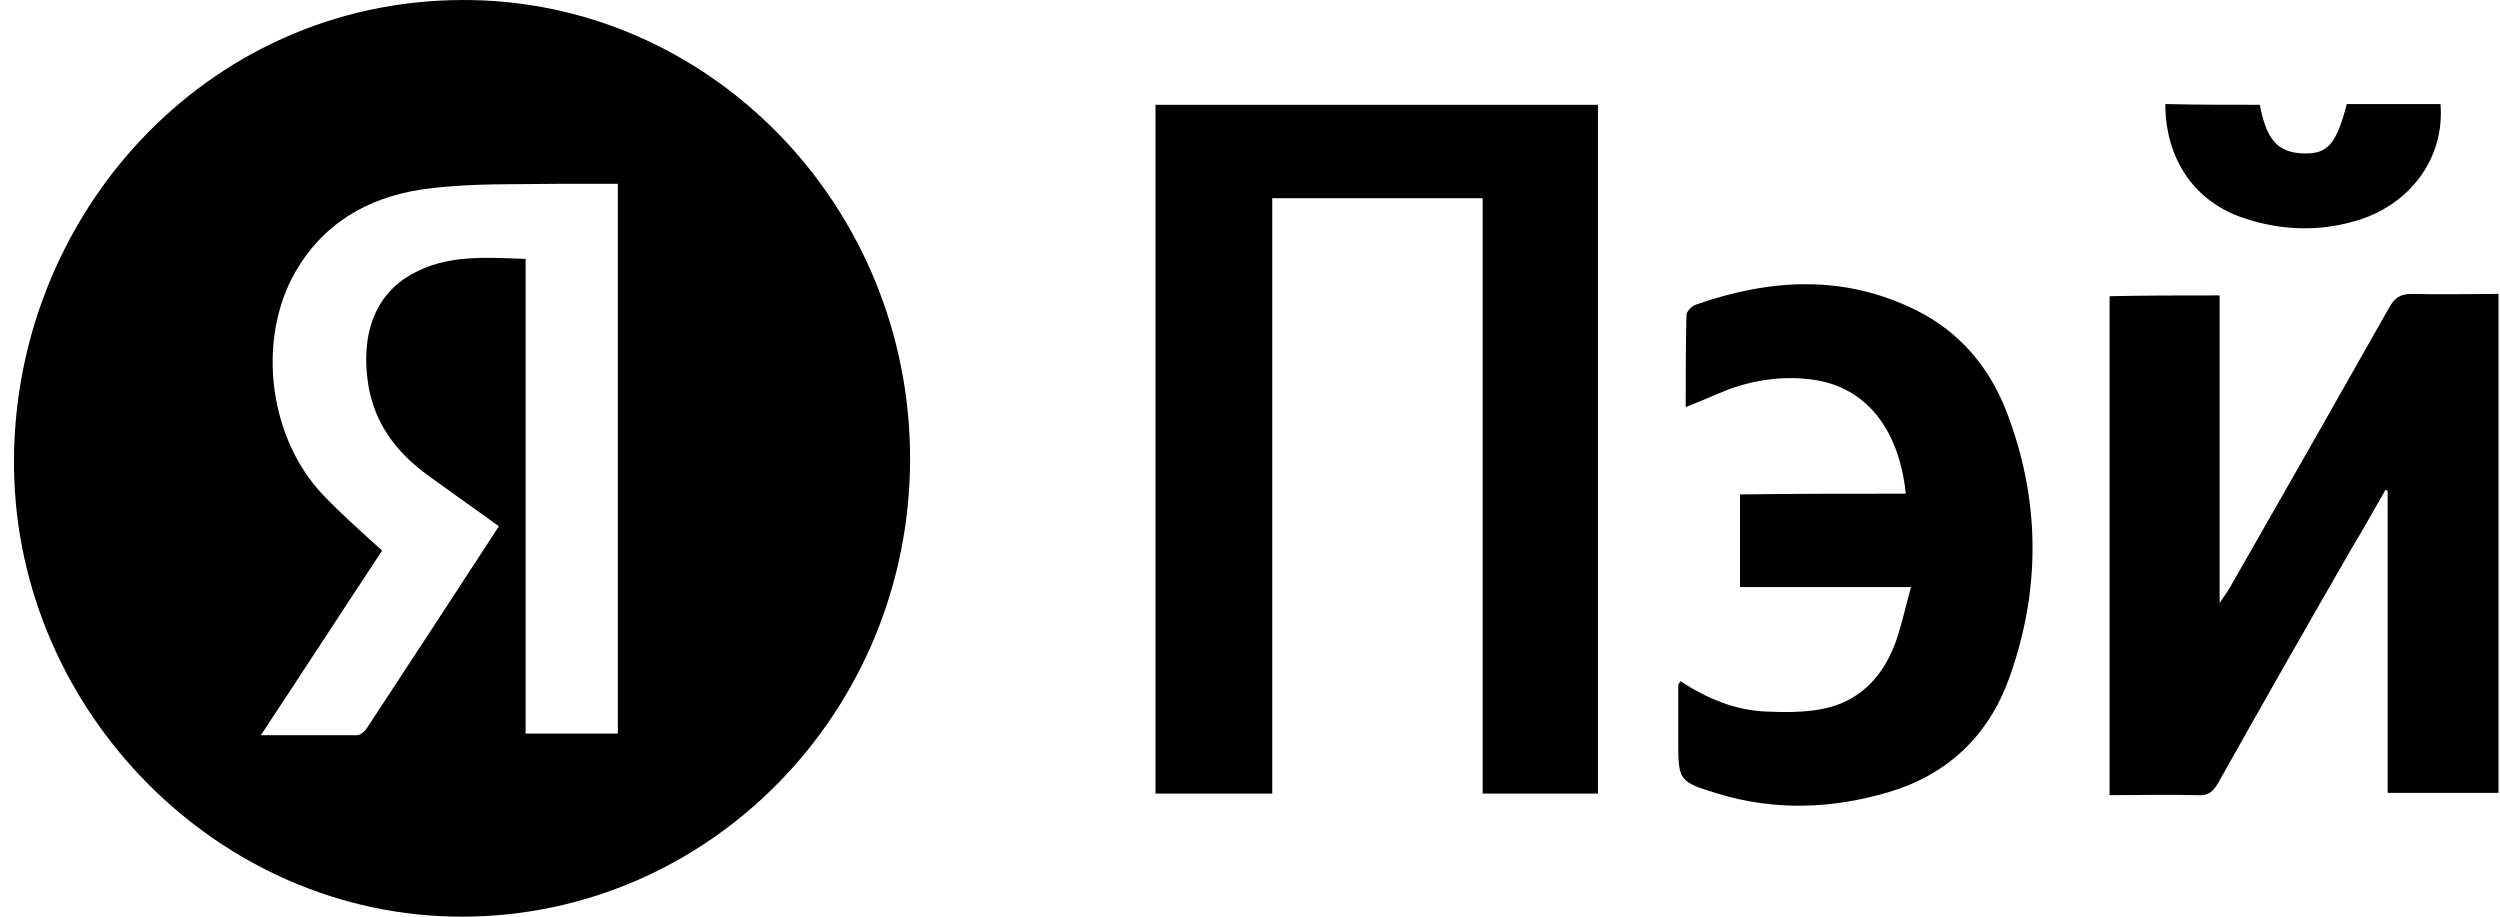<svg width="60" height="22" viewBox="0 0 60 22" fill="none" xmlns="http://www.w3.org/2000/svg">
<g id="Group">
<path id="Vector" d="M11.08 22C5.244 22 0.408 17.079 0.336 11.228C0.265 5.231 4.905 0.018 11.098 5.00978e-05C17.023 -0.018 21.842 4.94 21.842 11.009C21.842 17.079 17.023 22 11.08 22ZM11.973 12.631C11.348 12.176 10.741 11.756 10.152 11.319C9.492 10.809 9.01 10.171 8.849 9.296C8.635 8.056 8.992 7.072 9.884 6.58C10.723 6.106 11.651 6.179 12.615 6.215C12.615 10.043 12.615 13.816 12.615 17.607C13.382 17.607 14.096 17.607 14.828 17.607C14.828 13.196 14.828 8.822 14.828 4.411C14.346 4.411 13.882 4.411 13.436 4.411C12.401 4.429 11.366 4.393 10.331 4.52C9.046 4.666 7.921 5.213 7.189 6.361C6.154 7.965 6.386 10.408 7.725 11.848C8.171 12.322 8.671 12.759 9.171 13.215C8.207 14.673 7.261 16.131 6.261 17.644C7.082 17.644 7.832 17.644 8.564 17.644C8.653 17.644 8.76 17.553 8.814 17.462C9.867 15.857 10.919 14.254 11.973 12.631Z" fill="black"/>
<path id="Vector_2" d="M38.351 19.047C37.441 19.047 36.53 19.047 35.584 19.047C35.584 14.272 35.584 9.533 35.584 4.757C33.889 4.757 32.229 4.757 30.534 4.757C30.534 9.515 30.534 14.272 30.534 19.047C29.57 19.047 28.66 19.047 27.732 19.047C27.732 13.524 27.732 8.038 27.732 2.515C31.265 2.515 34.799 2.515 38.351 2.515C38.351 8.02 38.351 13.524 38.351 19.047Z" fill="black"/>
<path id="Vector_3" d="M53.271 7.09C53.271 9.533 53.271 11.957 53.271 14.472C53.378 14.308 53.45 14.217 53.503 14.126C54.788 11.884 56.073 9.624 57.34 7.382C57.465 7.163 57.59 7.054 57.876 7.054C58.572 7.072 59.25 7.054 59.964 7.054C59.964 11.064 59.964 15.019 59.964 19.029C59.089 19.029 58.215 19.029 57.304 19.029C57.304 16.605 57.304 14.181 57.304 11.775C57.287 11.775 57.269 11.757 57.251 11.757C56.983 12.23 56.715 12.704 56.43 13.178C55.359 15.037 54.288 16.915 53.235 18.792C53.11 19.011 52.985 19.102 52.736 19.084C52.039 19.066 51.343 19.084 50.63 19.084C50.63 15.074 50.63 11.1 50.63 7.109C51.486 7.09 52.361 7.09 53.271 7.09Z" fill="black"/>
<path id="Vector_4" d="M45.739 11.848C45.579 10.316 44.812 9.35 43.633 9.132C42.902 9.004 42.17 9.095 41.474 9.35C41.153 9.478 40.832 9.624 40.457 9.77C40.457 9.022 40.457 8.293 40.475 7.564C40.475 7.473 40.599 7.346 40.707 7.309C42.491 6.689 44.258 6.58 46.007 7.455C47.025 7.965 47.738 8.804 48.149 9.861C48.97 11.975 48.988 14.144 48.22 16.277C47.721 17.662 46.739 18.592 45.329 19.011C43.973 19.412 42.598 19.466 41.224 19.047C40.278 18.756 40.278 18.737 40.278 17.753C40.278 17.316 40.278 16.878 40.278 16.441C40.278 16.422 40.296 16.404 40.332 16.35C40.974 16.769 41.67 17.061 42.438 17.079C42.848 17.097 43.277 17.097 43.687 17.024C44.633 16.86 45.222 16.222 45.525 15.329C45.65 14.946 45.739 14.545 45.864 14.089C44.472 14.089 43.134 14.089 41.76 14.089C41.76 13.324 41.76 12.613 41.76 11.866C43.062 11.848 44.401 11.848 45.739 11.848Z" fill="black"/>
<path id="Vector_5" d="M54.235 2.515C54.395 3.354 54.663 3.664 55.288 3.682C55.859 3.7 56.073 3.463 56.323 2.497C57.072 2.497 57.822 2.497 58.572 2.497C58.679 3.81 57.822 4.958 56.466 5.322C55.609 5.559 54.734 5.523 53.896 5.249C52.682 4.867 51.968 3.828 51.968 2.497C52.718 2.515 53.485 2.515 54.235 2.515Z" fill="black"/>
</g>
</svg>
